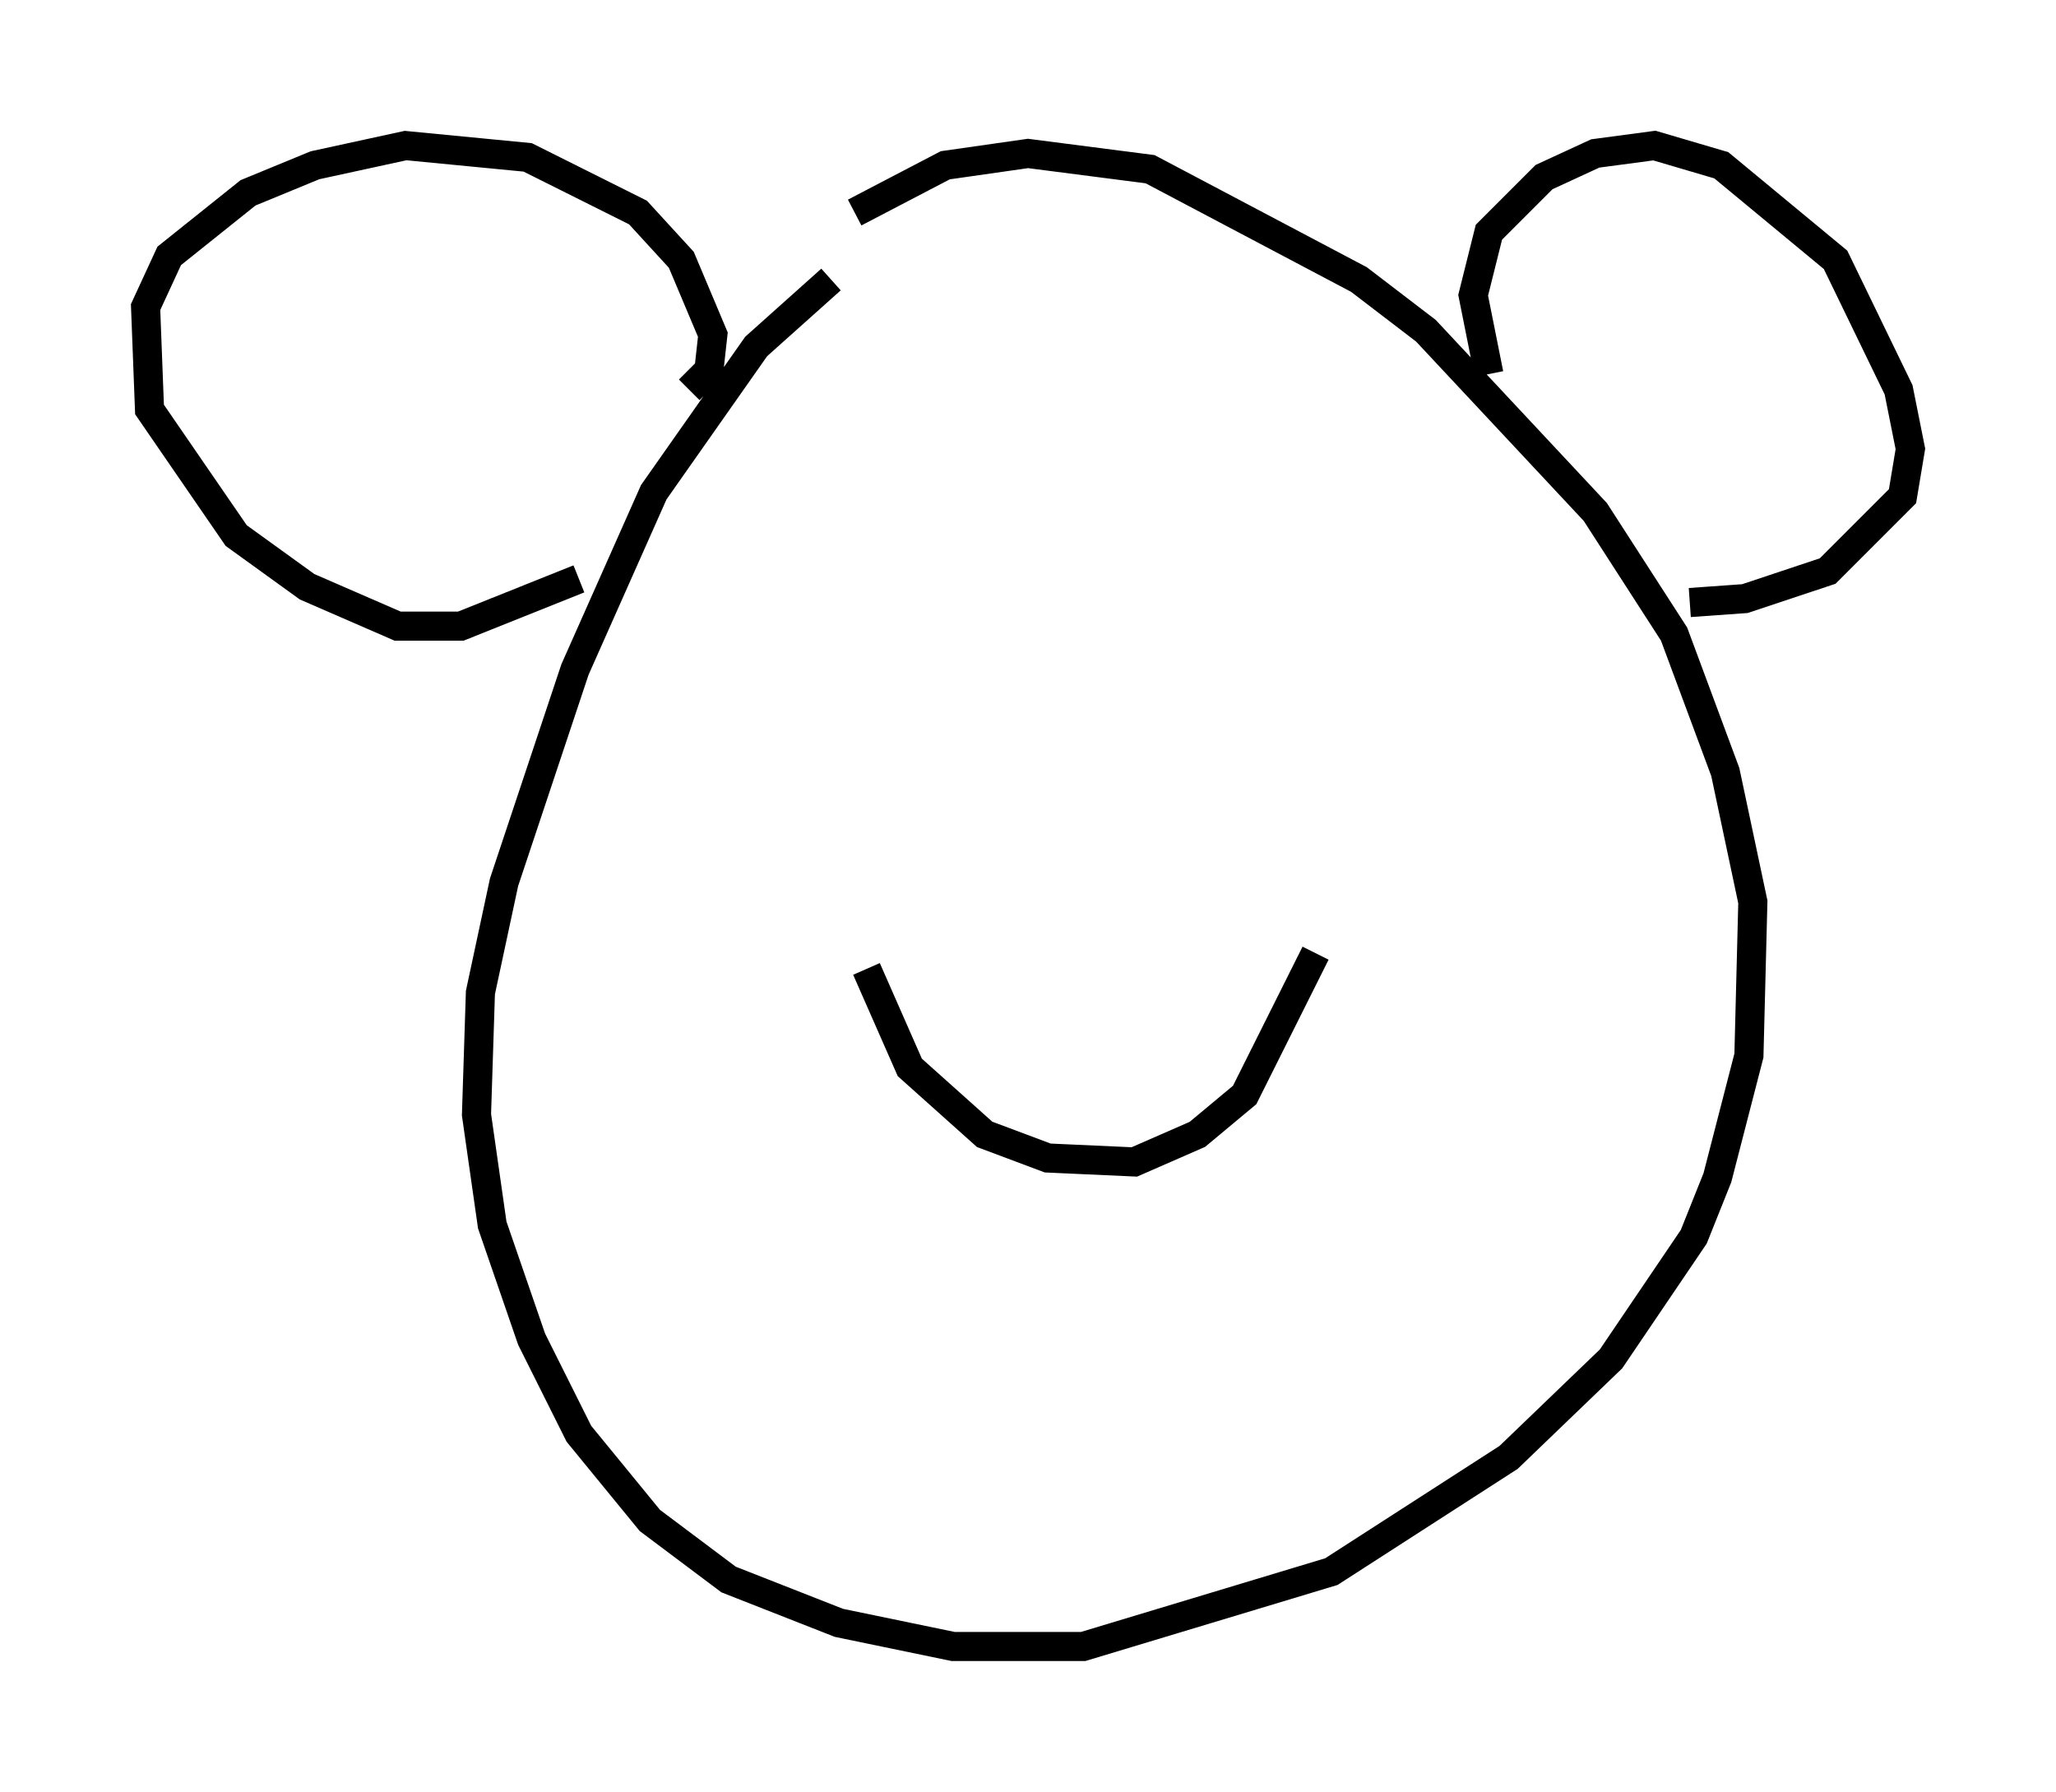 <?xml version="1.0" encoding="utf-8" ?>
<svg baseProfile="full" height="61.556" version="1.1" width="70.622" xmlns="http://www.w3.org/2000/svg" xmlns:ev="http://www.w3.org/2001/xml-events" xmlns:xlink="http://www.w3.org/1999/xlink"><defs /><rect fill="white" height="61.556" width="70.622" x="0" y="0" /><path d="M25.433, 11.225 m3.924, -3.924 l3.112, -1.624 2.842, -0.406 l4.195, 0.541 7.172, 3.789 l2.3, 1.759 5.819, 6.225 l2.706, 4.195 1.759, 4.736 l0.947, 4.465 -0.135, 5.277 l-1.083, 4.195 -0.812, 2.03 l-2.842, 4.195 -3.518, 3.383 l-6.089, 3.924 -8.525, 2.571 l-4.465, 0.0 -3.924, -0.812 l-3.789, -1.488 -2.706, -2.03 l-2.436, -2.977 -1.624, -3.248 l-1.353, -3.924 -0.541, -3.789 l0.135, -4.195 0.812, -3.789 l2.436, -7.307 2.706, -6.089 l3.518, -5.007 2.571, -2.3 m-4.871, 3.789 l0.677, -0.677 0.135, -1.218 l-1.083, -2.571 -1.488, -1.624 l-3.789, -1.894 -4.195, -0.406 l-3.112, 0.677 -2.3, 0.947 l-2.706, 2.165 -0.812, 1.759 l0.135, 3.518 2.977, 4.33 l2.436, 1.759 3.112, 1.353 l2.165, 0.0 4.059, -1.624 m31.258, -7.036 l-0.541, -2.706 0.541, -2.165 l1.894, -1.894 1.759, -0.812 l2.03, -0.271 2.3, 0.677 l3.924, 3.248 2.165, 4.465 l0.406, 2.03 -0.271, 1.624 l-2.571, 2.571 -2.842, 0.947 l-1.894, 0.135 m-23.274, 2.571 l0.0, 0.0 m6.766, 0.677 l0.0, 0.0 m3.654, 8.796 l-2.436, 4.871 -1.624, 1.353 l-2.165, 0.947 -2.977, -0.135 l-2.165, -0.812 -2.571, -2.3 l-1.488, -3.383 " fill="none" stroke="black" stroke-width="1" /></svg>